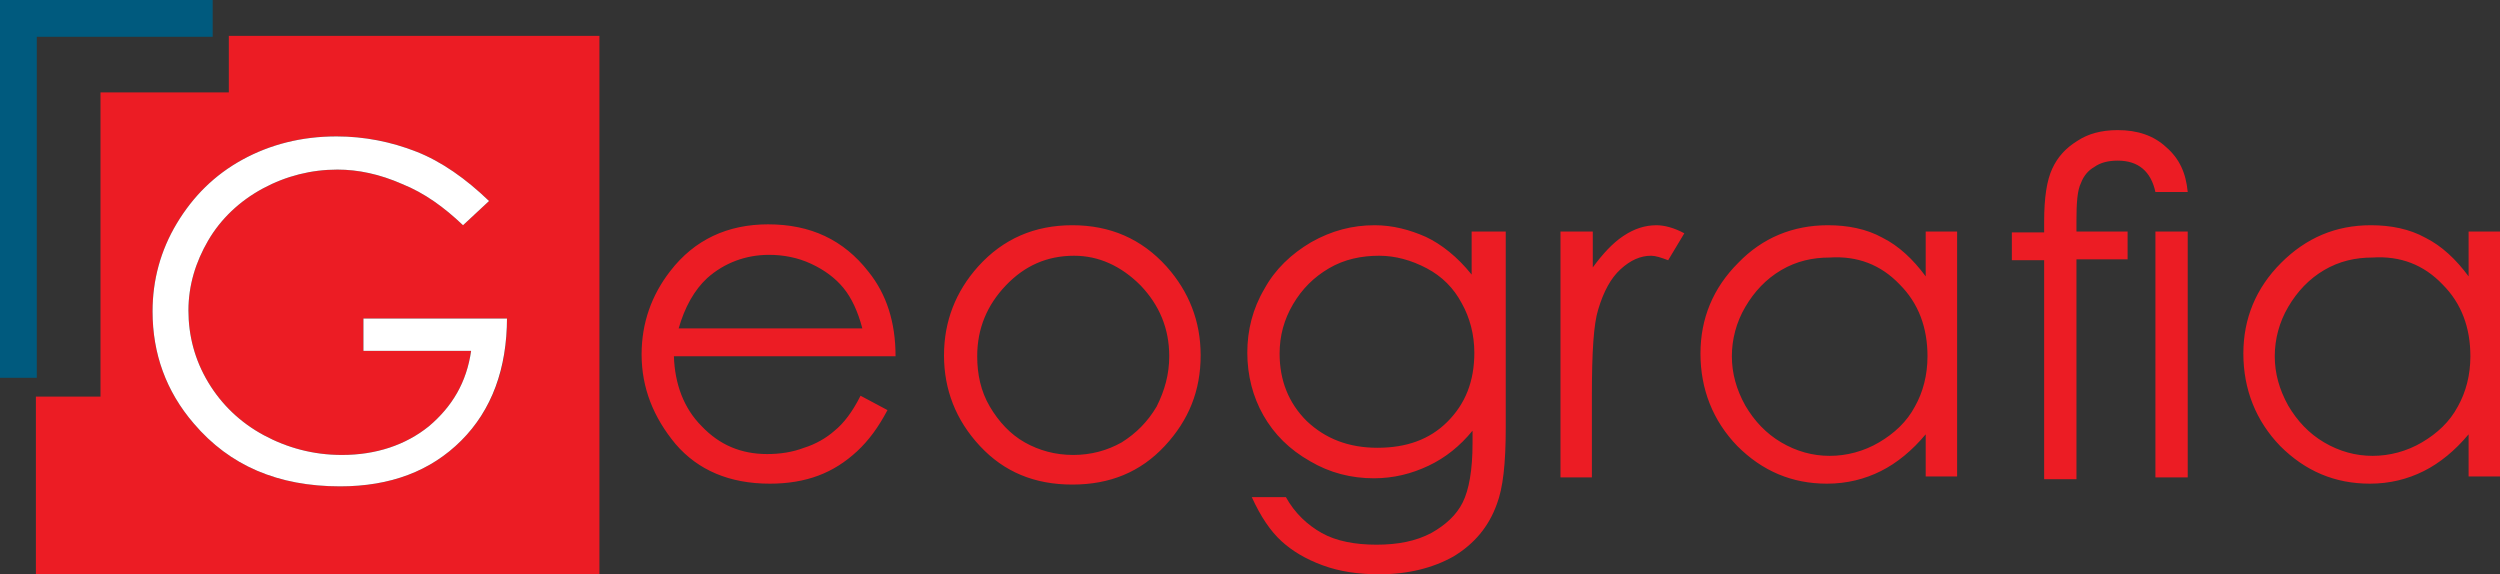 <?xml version="1.0" encoding="utf-8"?>
<!-- Generator: Adobe Illustrator 22.1.0, SVG Export Plug-In . SVG Version: 6.00 Build 0)  -->
<svg version="1.1" id="Layer_1" xmlns="http://www.w3.org/2000/svg" xmlns:xlink="http://www.w3.org/1999/xlink" x="0px" y="0px"
	 viewBox="0 0 278.6 64" style="enable-background:new 0 0 278.6 64;" xml:space="preserve">
<rect x="0" y="0" width="278.6" height="64" fill="#333333" stroke="none"/>
<style type="text/css">
	.st0{fill:#EC1C24;}
	.st1{fill:#FFFFFF;}
	.st2{fill:#005A7E;}
</style>
<g>
	<path class="st0" d="M93,48c-0.9,0.8-2.1,1.5-3.4,1.9c-1.3,0.5-2.7,0.7-4.1,0.7c-2.9,0-5.3-1-7.3-3.1c-2-2-3-4.7-3.1-7.8h24.7
		c0-3.8-1-6.9-3-9.4c-2.8-3.6-6.5-5.3-11.2-5.3c-4.5,0-8.2,1.7-10.9,5.2c-2.1,2.7-3.2,5.8-3.2,9.3c0,3.7,1.3,7,3.8,10
		c2.5,2.9,6,4.4,10.5,4.4c2,0,3.8-0.3,5.4-0.9c1.6-0.6,3-1.5,4.3-2.7c1.3-1.2,2.4-2.7,3.4-4.6l-3-1.6C95,45.9,94,47.2,93,48
		 M75.6,36.7c0.7-2.5,1.8-4.4,3.2-5.7c1.9-1.7,4.3-2.6,6.9-2.6c1.6,0,3.2,0.3,4.7,1c1.5,0.7,2.7,1.6,3.6,2.7
		c0.9,1.1,1.6,2.6,2.1,4.5H75.6z M109,29.7c-2.5,2.8-3.8,6.1-3.8,9.9c0,3.8,1.3,7.2,4,10.1c2.7,2.9,6.1,4.3,10.3,4.3
		c4.2,0,7.6-1.4,10.3-4.3c2.7-2.9,4-6.2,4-10.1c0-3.8-1.3-7.1-3.8-9.9c-2.8-3.1-6.3-4.6-10.5-4.6C115.3,25.1,111.8,26.6,109,29.7
		 M127.1,31.8c2.1,2.2,3.2,4.8,3.2,7.9c0,2-0.5,3.8-1.4,5.6c-1,1.7-2.3,3-3.9,4c-1.6,0.9-3.4,1.4-5.4,1.4c-2,0-3.8-0.5-5.4-1.4
		c-1.6-0.9-2.9-2.3-3.9-4c-1-1.7-1.4-3.6-1.4-5.6c0-3.1,1.1-5.7,3.2-7.9c2.1-2.2,4.6-3.3,7.6-3.3C122.4,28.5,124.9,29.6,127.1,31.8
		 M164,30.6c-1.6-2-3.4-3.4-5.1-4.2c-1.8-0.8-3.7-1.3-5.7-1.3c-2.5,0-4.8,0.6-7.1,1.9c-2.2,1.3-4,3-5.2,5.2
		c-1.3,2.2-1.9,4.6-1.9,7.1c0,2.5,0.6,4.9,1.8,7c1.2,2.1,2.9,3.8,5.2,5.1c2.2,1.3,4.6,1.9,7.1,1.9c2.2,0,4.2-0.5,6.1-1.4
		c1.9-0.9,3.5-2.2,4.9-3.9v1.4c0,3-0.4,5.2-1.1,6.6c-0.7,1.4-1.9,2.5-3.5,3.4c-1.7,0.9-3.7,1.3-6.1,1.3c-2.4,0-4.5-0.4-6.1-1.3
		c-1.6-0.9-3-2.2-4-4h-3.8c1,2.2,2.1,3.8,3.3,4.9c1.2,1.1,2.7,2,4.6,2.7c1.9,0.7,4,1,6.3,1c3.2,0,6-0.7,8.3-2
		c2.3-1.4,3.9-3.3,4.8-5.8c0.7-1.8,1-4.6,1-8.5V25.8H164V30.6z M159,29.9c1.7,0.9,3,2.2,3.9,3.9c0.9,1.6,1.4,3.5,1.4,5.5
		c0,3.2-1,5.7-3,7.7c-2,2-4.6,2.9-7.8,2.9c-3.2,0-5.8-1-7.9-3c-2-2-3-4.5-3-7.5c0-2,0.5-3.8,1.5-5.5c1-1.7,2.3-3,4-4
		c1.7-1,3.6-1.4,5.6-1.4C155.5,28.5,157.3,29,159,29.9 M173.8,53.2h3.6V44c0-4.8,0.2-7.9,0.7-9.5c0.6-2,1.4-3.5,2.5-4.5
		c1.1-1,2.2-1.5,3.4-1.5c0.5,0,1.1,0.2,1.9,0.5l1.8-3c-1.1-0.6-2.2-0.9-3.1-0.9c-1.3,0-2.5,0.4-3.7,1.2c-1.2,0.8-2.3,2-3.4,3.5v-4
		h-3.6V53.2z M214.6,25.8v5c-1.4-1.9-3-3.4-4.8-4.3c-1.8-1-3.9-1.4-6.1-1.4c-3.9,0-7.3,1.4-10,4.2c-2.8,2.8-4.2,6.2-4.2,10.1
		c0,4,1.4,7.5,4.1,10.3c2.8,2.8,6.1,4.2,10,4.2c2.2,0,4.2-0.5,6-1.4c1.8-0.9,3.5-2.3,5-4.1v4.7h3.5V25.8H214.6z M211.7,31.7
		c2.1,2.1,3.1,4.8,3.1,8c0,2.1-0.5,4-1.4,5.6c-0.9,1.7-2.3,3-4,4c-1.7,1-3.6,1.5-5.5,1.5c-1.9,0-3.7-0.5-5.4-1.5c-1.7-1-3-2.4-4-4.1
		c-1-1.8-1.5-3.6-1.5-5.5c0-1.9,0.5-3.8,1.5-5.5c1-1.7,2.3-3.1,4-4.1c1.7-1,3.5-1.4,5.4-1.4C207,28.5,209.6,29.5,211.7,31.7
		 M241.4,16.4c-1.4-1.3-3.2-1.9-5.4-1.9c-1.8,0-3.3,0.4-4.5,1.2c-1.3,0.8-2.2,1.8-2.8,3.1c-0.6,1.3-0.9,3.2-0.9,5.9v1.2h-3.6v3.1
		h3.6v24.4h3.6V28.9h5.7v-3.1h-5.7v-1.2c0-2,0.1-3.4,0.5-4.2c0.3-0.8,0.8-1.4,1.5-1.8c0.7-0.5,1.6-0.7,2.6-0.7
		c2.3,0,3.7,1.2,4.2,3.5h3.6C243.6,19.3,242.9,17.7,241.4,16.4 M240.2,53.2h3.6V25.8h-3.6V53.2z M275.1,25.8v5
		c-1.4-1.9-3-3.4-4.8-4.3c-1.8-1-3.9-1.4-6.1-1.4c-3.9,0-7.2,1.4-10,4.2c-2.8,2.8-4.2,6.2-4.2,10.1c0,4,1.4,7.5,4.1,10.3
		c2.8,2.8,6.1,4.2,10,4.2c2.2,0,4.2-0.5,6-1.4c1.8-0.9,3.5-2.3,5-4.1v4.7h3.5V25.8H275.1z M272.2,31.7c2.1,2.1,3.1,4.8,3.1,8
		c0,2.1-0.5,4-1.4,5.6c-0.9,1.7-2.3,3-4,4c-1.7,1-3.6,1.5-5.5,1.5c-1.9,0-3.7-0.5-5.4-1.5c-1.7-1-3-2.4-4-4.1
		c-1-1.8-1.5-3.6-1.5-5.5c0-1.9,0.5-3.8,1.5-5.5c1-1.7,2.3-3.1,4-4.1c1.7-1,3.5-1.4,5.4-1.4C267.5,28.5,270.1,29.5,272.2,31.7"/>
	<path class="st0" d="M25.5,4v6.3H11.2v33.9H4V64h62.8V4H25.5z M51.4,49.1c-3.4,3.4-7.9,5.1-13.5,5.1c-6.9,0-12.3-2.3-16.3-7
		c-3.1-3.6-4.6-7.8-4.6-12.5c0-3.5,0.9-6.8,2.7-9.8c1.8-3,4.2-5.4,7.3-7.1c3.1-1.7,6.6-2.6,10.5-2.6c3.1,0,6.1,0.6,8.9,1.7
		c2.8,1.1,5.5,3,8.1,5.5l-2.9,2.7c-2.1-2-4.3-3.6-6.8-4.6c-2.5-1.1-4.9-1.6-7.2-1.6c-2.9,0-5.7,0.7-8.3,2.1
		c-2.6,1.4-4.7,3.4-6.1,5.8c-1.4,2.4-2.2,5-2.2,7.8c0,2.8,0.7,5.5,2.2,8c1.5,2.5,3.6,4.5,6.2,5.9c2.6,1.4,5.5,2.2,8.7,2.2
		c3.8,0,7.1-1.1,9.7-3.2c2.6-2.2,4.2-4.9,4.7-8.4H40.5v-3.6h16C56.5,41.2,54.8,45.7,51.4,49.1z"/>
	<path class="st1" d="M56.5,35.4c0,5.7-1.7,10.3-5.1,13.7c-3.4,3.4-7.9,5.1-13.5,5.1c-6.9,0-12.3-2.3-16.3-7
		c-3.1-3.6-4.6-7.8-4.6-12.5c0-3.5,0.9-6.8,2.7-9.8c1.8-3,4.2-5.4,7.3-7.1c3.1-1.7,6.6-2.6,10.5-2.6c3.1,0,6.1,0.6,8.9,1.7
		c2.8,1.1,5.5,3,8.1,5.5l-2.9,2.7c-2.1-2-4.3-3.6-6.8-4.6c-2.5-1.1-4.9-1.6-7.2-1.6c-2.9,0-5.7,0.7-8.3,2.1
		c-2.6,1.4-4.7,3.4-6.1,5.8c-1.4,2.4-2.2,5-2.2,7.8c0,2.8,0.7,5.5,2.2,8c1.5,2.5,3.6,4.5,6.2,5.9c2.6,1.4,5.5,2.2,8.7,2.2
		c3.8,0,7.1-1.1,9.7-3.2c2.6-2.2,4.2-4.9,4.7-8.4H40.5v-3.6H56.5z"/>
	<polygon class="st2" points="0,0 0,42.1 4.1,42.1 4.1,4.1 23.7,4.1 23.7,0 	"/>
</g>
</svg>
